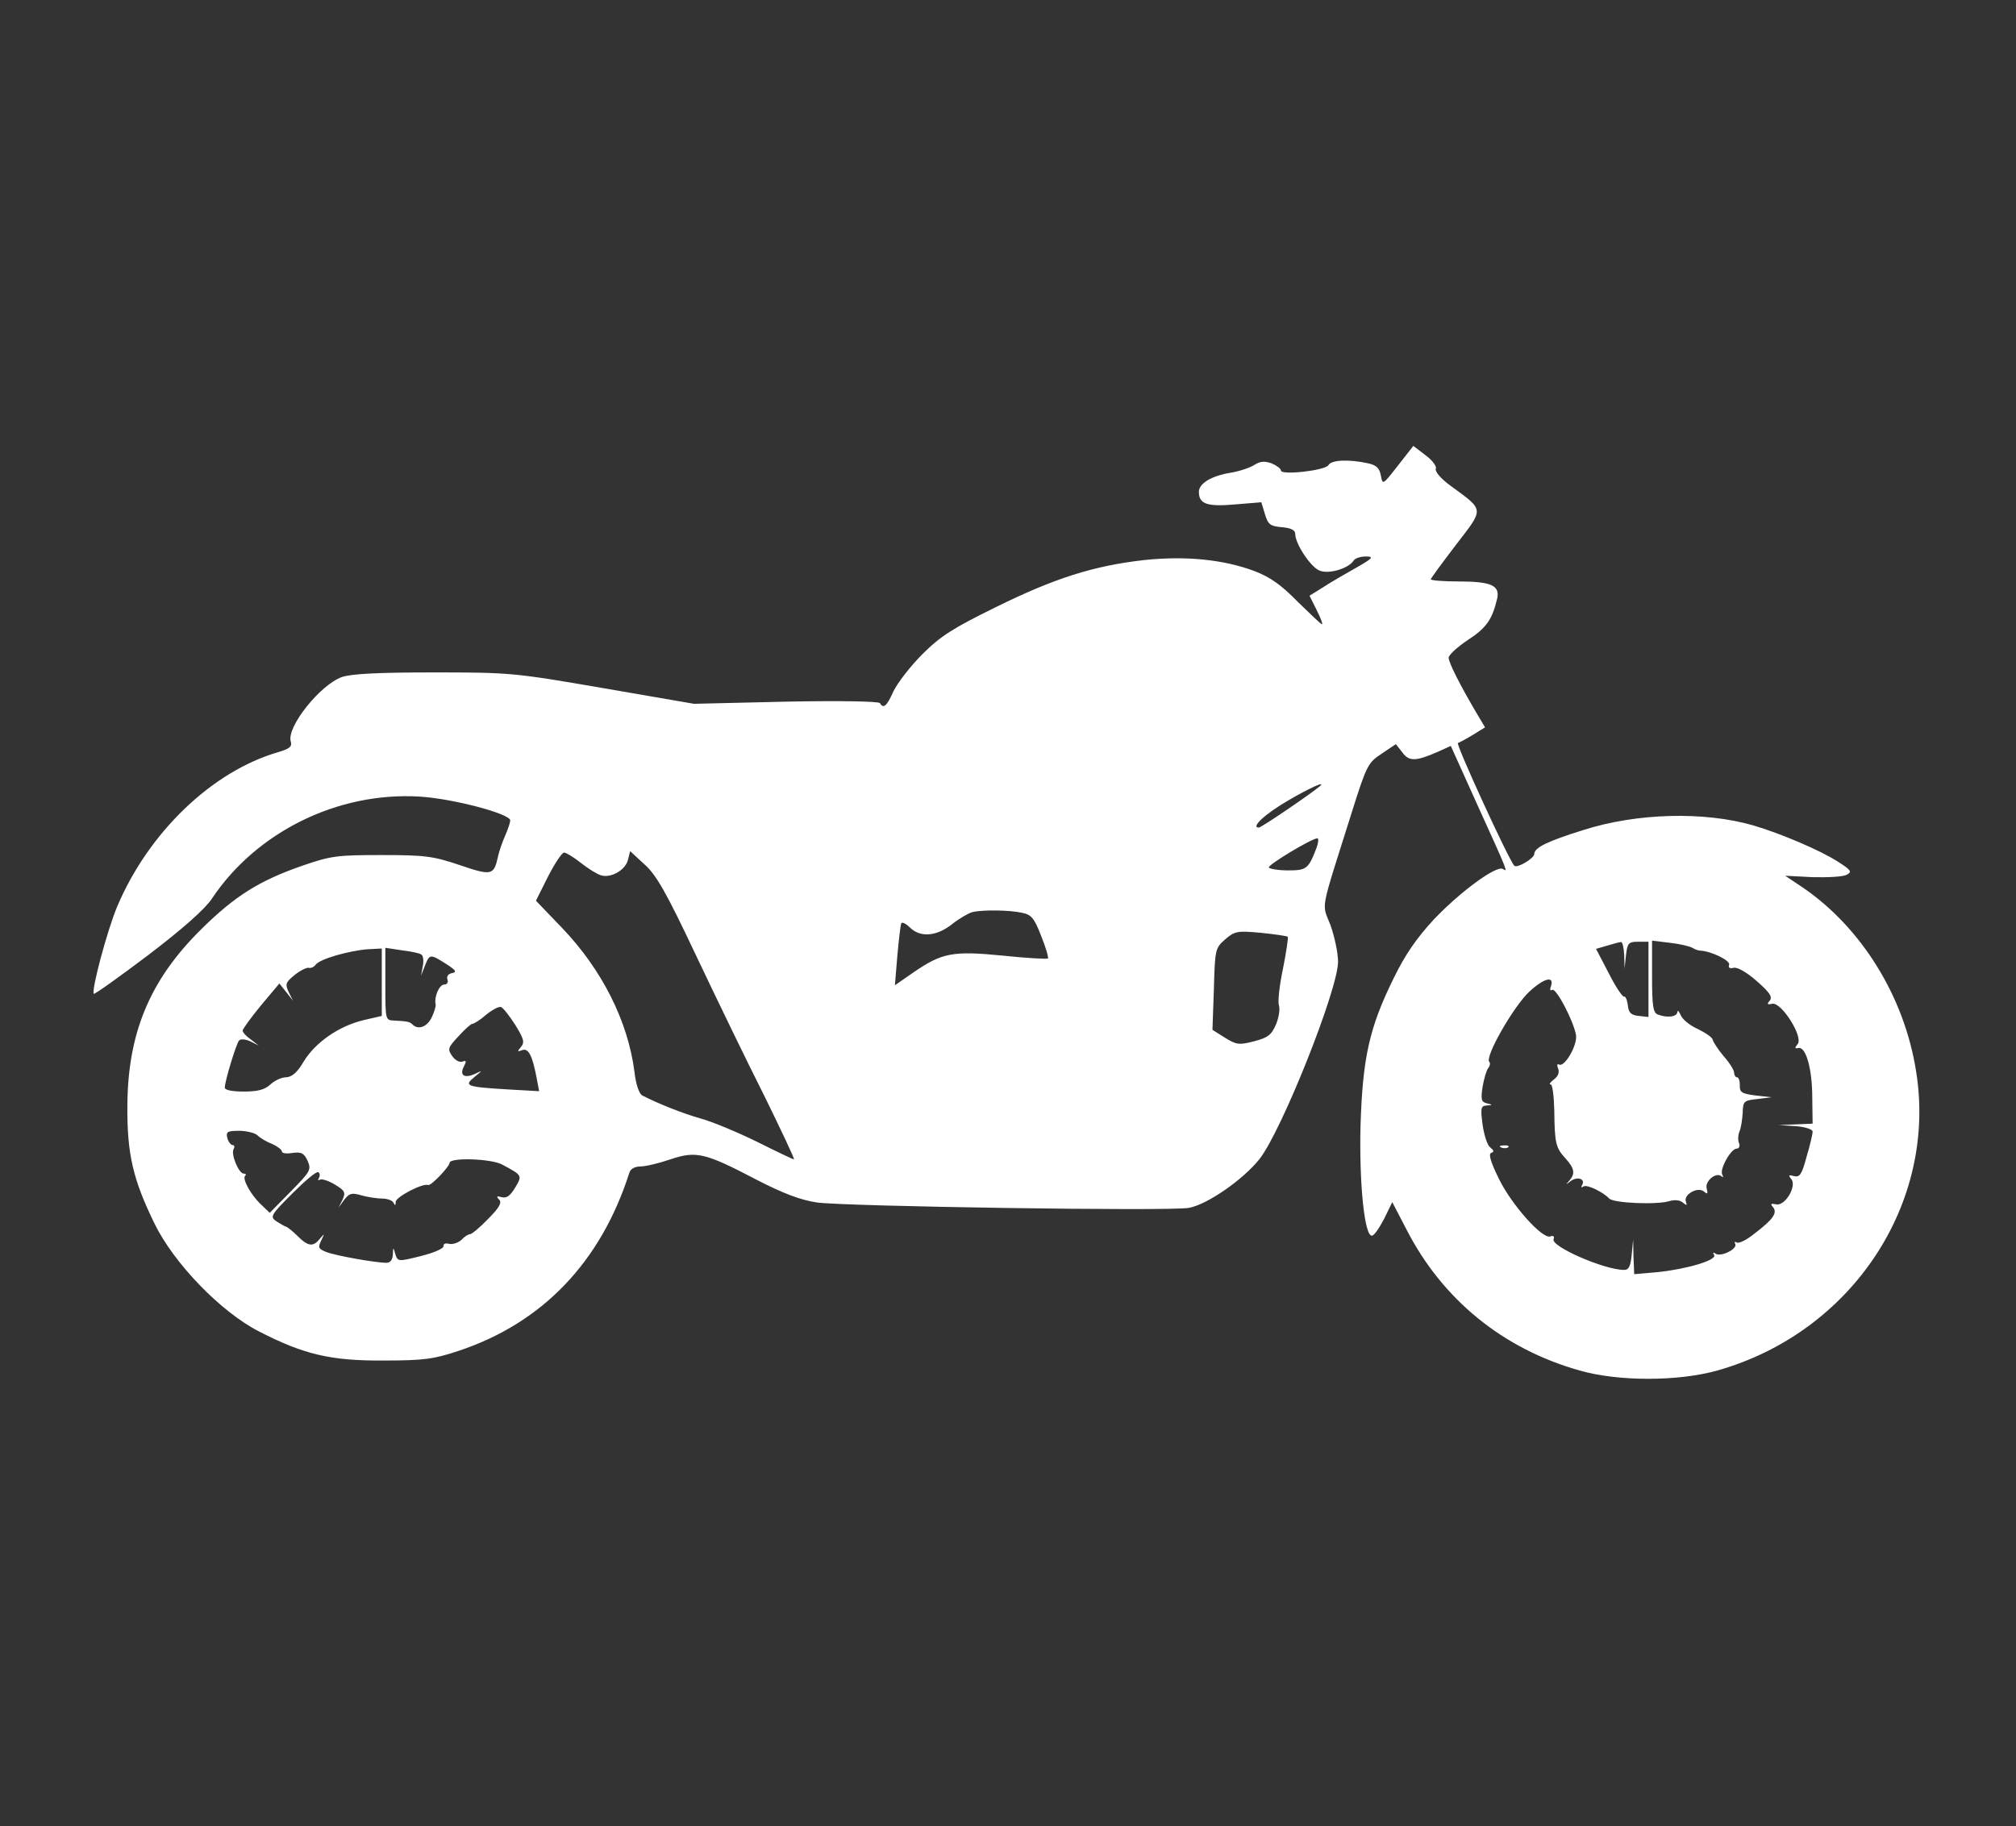 <?xml version="1.0" standalone="no"?>
<!DOCTYPE svg PUBLIC "-//W3C//DTD SVG 20010904//EN"
 "http://www.w3.org/TR/2001/REC-SVG-20010904/DTD/svg10.dtd">
<svg version="1.0" xmlns="http://www.w3.org/2000/svg"
 width="565pt" height="512pt" viewBox="0 0 565 512"
 preserveAspectRatio="xMidYMid meet">

<rect x="0" y="0" width="565" height="512" fill="#333333" stroke="none"/>

<g transform="translate(0,512) scale(0.1,-0.1)"
fill="#fff" stroke="none">
<path d="M3918 3815 c-43 -55 -43 -55 -48 -28 -4 21 -13 29 -35 34 -54 12
-104 10 -112 -5 -9 -15 -133 -29 -133 -15 0 5 -12 14 -26 20 -20 7 -32 6 -48
-4 -12 -8 -42 -18 -66 -22 -55 -9 -90 -30 -90 -54 0 -34 23 -42 102 -35 l73 6
10 -33 c9 -30 15 -34 48 -37 25 -2 37 -8 37 -19 0 -27 42 -91 67 -102 25 -12
83 5 97 28 4 6 19 11 34 11 23 0 20 -5 -28 -32 -30 -17 -72 -41 -93 -55 l-37
-23 20 -40 c11 -22 18 -40 15 -40 -3 0 -33 29 -68 63 -47 48 -77 69 -121 86
-88 33 -194 43 -309 31 -142 -16 -252 -51 -416 -132 -120 -59 -155 -81 -206
-132 -34 -34 -70 -81 -81 -104 -19 -42 -28 -50 -38 -33 -4 5 -114 7 -264 4
l-257 -6 -255 44 c-249 43 -261 44 -475 44 -156 0 -231 -4 -257 -13 -61 -22
-156 -141 -143 -181 4 -14 -3 -20 -37 -30 -184 -54 -361 -224 -449 -431 -28
-66 -74 -238 -66 -246 2 -2 71 47 153 109 97 74 159 129 178 158 125 187 352
299 580 286 92 -5 256 -48 256 -67 0 -5 -6 -24 -14 -42 -8 -18 -17 -44 -20
-58 -12 -54 -17 -56 -108 -25 -74 25 -97 28 -218 28 -125 0 -142 -2 -223 -30
-121 -42 -189 -85 -283 -178 -144 -142 -206 -291 -207 -495 -1 -136 16 -207
76 -330 54 -111 185 -247 292 -302 126 -65 202 -83 350 -82 113 0 141 4 210
27 235 78 399 249 479 500 3 10 15 17 31 17 14 0 52 9 84 20 72 24 96 19 241
-57 76 -39 123 -57 170 -64 80 -11 991 -25 1042 -15 51 9 152 79 198 137 62
79 220 475 220 553 0 25 -10 71 -21 102 -25 65 -31 29 58 312 43 137 47 144
85 169 l40 27 18 -23 c19 -26 37 -26 101 2 l35 16 73 -162 c90 -198 87 -192
73 -183 -18 11 -120 -64 -194 -142 -47 -51 -80 -98 -112 -164 -68 -138 -87
-222 -93 -413 -4 -162 11 -311 32 -309 6 0 21 22 34 47 l23 47 40 -77 c100
-195 269 -334 485 -395 108 -31 276 -31 386 0 376 106 617 468 557 839 -33
210 -154 404 -319 516 l-48 32 77 -4 c43 -1 86 1 96 7 15 8 12 13 -26 37 -50
32 -161 79 -236 101 -138 40 -327 35 -477 -13 -99 -31 -137 -49 -137 -67 0
-12 -48 -41 -56 -33 -15 15 -165 342 -158 344 5 2 24 12 42 23 l34 21 -25 42
c-46 78 -77 140 -77 153 0 8 24 30 54 50 52 34 68 57 82 116 8 37 -17 48 -110
48 -42 0 -76 3 -76 6 0 3 32 46 70 96 80 104 81 96 -13 165 -28 20 -46 41 -43
49 3 7 -10 24 -29 38 l-34 26 -43 -55z m-219 -899 c-23 -20 -164 -116 -171
-116 -24 0 18 39 84 77 60 35 105 55 87 39z m-9 -172 c-23 -60 -28 -64 -80
-64 -27 0 -51 4 -54 8 -4 7 119 81 136 82 4 0 3 -12 -2 -26z m-2062 -43 c20
-16 46 -32 57 -35 28 -8 68 15 75 44 l6 24 40 -37 c33 -29 61 -78 144 -254 57
-120 143 -298 192 -395 48 -98 86 -178 83 -178 -3 0 -49 22 -103 49 -53 26
-124 56 -157 65 -53 15 -120 42 -165 65 -9 5 -18 31 -22 67 -18 140 -90 285
-203 403 l-73 76 34 68 c19 37 39 67 45 67 5 0 27 -13 47 -29z m1237 -140 c25
-5 34 -15 53 -65 13 -32 21 -60 19 -63 -3 -2 -60 1 -126 8 -141 14 -171 8
-251 -47 l-52 -36 7 84 c4 45 9 86 11 90 3 4 14 -2 24 -12 29 -29 75 -25 118
9 20 16 46 31 57 34 29 7 105 6 140 -2z m744 -67 c2 -2 -4 -42 -13 -88 -10
-46 -15 -93 -12 -103 4 -11 0 -36 -8 -55 -13 -30 -23 -37 -61 -47 -42 -11 -50
-10 -82 10 l-35 22 4 114 c3 113 4 115 32 140 27 23 34 24 100 18 39 -4 73 -9
75 -11z m943 -51 l1 -38 4 38 c4 33 7 37 34 37 l29 0 0 -106 0 -105 -27 3
c-22 2 -29 9 -31 31 -2 15 -7 25 -10 23 -4 -2 -24 27 -43 65 l-36 69 31 9 c17
5 34 10 39 10 4 1 8 -16 9 -36z m191 20 c6 -4 17 -8 22 -8 30 -1 86 -28 81
-40 -3 -8 2 -11 13 -8 10 2 36 -12 64 -37 37 -32 45 -45 37 -55 -9 -10 -7 -12
7 -9 25 6 88 -93 71 -113 -9 -11 -8 -13 2 -11 21 5 39 -58 39 -139 l1 -73 -47
-2 -48 -2 48 -3 c26 -2 47 -9 47 -15 0 -7 -7 -38 -17 -71 -13 -49 -19 -58 -35
-54 -15 4 -17 3 -8 -8 17 -20 -18 -78 -43 -71 -14 3 -16 1 -8 -8 13 -16 1 -34
-53 -75 -21 -17 -43 -28 -49 -24 -5 3 -7 2 -4 -4 8 -13 -38 -37 -54 -28 -7 5
-10 4 -5 -3 9 -14 -73 -39 -156 -48 l-68 -6 -2 48 -1 49 -4 -42 c-3 -32 -8
-43 -21 -43 -56 0 -206 66 -198 86 3 8 0 11 -9 8 -22 -9 -110 90 -145 163 -22
45 -29 68 -21 71 9 3 8 7 -3 16 -8 6 -17 35 -21 64 -6 46 -5 52 12 53 17 1 17
2 0 6 -16 4 -17 11 -12 46 4 23 11 47 16 53 5 6 6 14 3 17 -14 13 68 156 112
197 42 39 72 46 60 13 -3 -8 -1 -11 4 -8 11 7 60 -87 67 -127 4 -29 -33 -92
-48 -82 -5 3 -6 -3 -2 -12 4 -11 -1 -22 -12 -30 -10 -8 -15 -14 -9 -14 5 0 9
-33 10 -72 1 -93 4 -106 32 -136 25 -28 27 -42 10 -62 -11 -12 -10 -12 4 -1
19 14 42 6 32 -11 -4 -7 -2 -8 4 -4 10 6 54 -15 72 -34 13 -13 135 -18 169 -7
14 4 29 3 37 -4 11 -9 13 -9 9 2 -8 20 33 43 50 29 11 -9 12 -7 8 9 -5 20 27
47 42 33 5 -4 5 -2 2 5 -9 14 24 73 40 73 7 0 10 7 7 15 -4 8 -3 23 1 33 4 9
8 33 9 52 1 33 3 35 41 39 l40 5 -45 5 c-39 5 -45 9 -44 29 0 12 -3 22 -8 22
-4 0 -8 6 -8 13 0 7 -13 28 -30 47 -16 19 -29 40 -30 45 0 6 -19 19 -41 30
-23 10 -45 28 -49 40 -5 11 -9 14 -9 8 -1 -14 -29 -17 -55 -7 -13 5 -16 24
-16 106 l0 101 50 -6 c28 -3 56 -10 63 -14z m-3673 -97 l0 -94 -52 -12 c-69
-17 -134 -62 -167 -116 -18 -31 -33 -43 -49 -44 -13 0 -32 -9 -44 -20 -16 -15
-36 -20 -75 -20 -32 0 -53 4 -53 11 0 18 32 123 40 132 4 5 18 4 31 -2 l24
-12 -22 17 c-13 9 -23 20 -23 25 0 4 23 36 51 70 l52 62 19 -24 19 -24 -12 24
c-10 22 -9 27 17 48 16 13 34 21 39 20 6 -2 15 2 20 9 12 16 94 39 146 43 l39
2 0 -95z m111 78 c5 -3 7 -17 4 -32 l-5 -27 11 28 c13 33 15 33 59 5 28 -18
31 -23 17 -26 -11 -2 -16 -9 -13 -18 3 -8 -1 -14 -9 -14 -14 0 -29 -35 -24
-56 1 -5 -4 -21 -11 -36 -13 -27 -38 -36 -54 -20 -8 8 -14 9 -51 11 -25 1 -25
1 -25 102 l0 102 46 -7 c25 -3 50 -8 55 -12z m263 -197 c24 -39 27 -49 16 -62
-11 -13 -10 -14 3 -9 18 7 29 -15 41 -78 l7 -37 -88 5 c-117 7 -124 10 -93 35
23 19 23 19 2 9 -30 -14 -45 -5 -32 20 8 16 7 18 -4 14 -8 -3 -21 4 -29 16
-13 19 -12 23 18 55 17 19 35 35 39 35 5 0 22 11 38 25 17 14 36 24 42 22 6
-2 24 -25 40 -50z m-722 -310 c7 -7 25 -18 41 -24 15 -7 27 -16 27 -21 0 -5
13 -7 30 -4 24 3 32 0 42 -22 11 -25 8 -30 -47 -86 l-59 -60 -24 23 c-28 26
-54 72 -45 81 4 3 2 6 -4 6 -14 0 -37 56 -28 69 3 6 2 11 -3 11 -5 0 -12 9
-15 20 -4 17 0 20 33 20 21 0 45 -6 52 -13z m686 -82 c56 -30 56 -30 36 -64
-14 -23 -24 -31 -38 -27 -14 4 -16 2 -7 -7 8 -8 1 -22 -31 -54 -23 -24 -46
-43 -51 -43 -5 0 -16 -7 -24 -16 -9 -8 -24 -13 -34 -11 -10 3 -17 0 -16 -6 1
-7 -27 -19 -63 -28 -64 -16 -65 -16 -72 5 -6 21 -6 21 -7 -1 -1 -15 -7 -23
-18 -23 -31 0 -142 20 -168 30 -23 9 -24 13 -15 32 10 21 10 21 -3 6 -19 -24
-33 -23 -63 7 -13 13 -28 25 -32 26 -4 1 -16 8 -27 15 -19 13 -17 17 45 79 35
35 67 62 72 59 5 -3 5 -10 2 -16 -4 -6 -3 -8 3 -5 5 3 24 -3 42 -14 28 -17 30
-22 21 -42 l-11 -22 16 22 c14 18 21 20 48 12 18 -5 44 -9 59 -9 14 0 29 -6
31 -12 4 -9 6 -7 6 3 1 14 76 53 91 47 8 -3 60 52 60 62 0 16 118 12 148 -5z"/>
<path d="M4208 1903 c7 -3 16 -2 19 1 4 3 -2 6 -13 5 -11 0 -14 -3 -6 -6z"/>
</g>
</svg>
